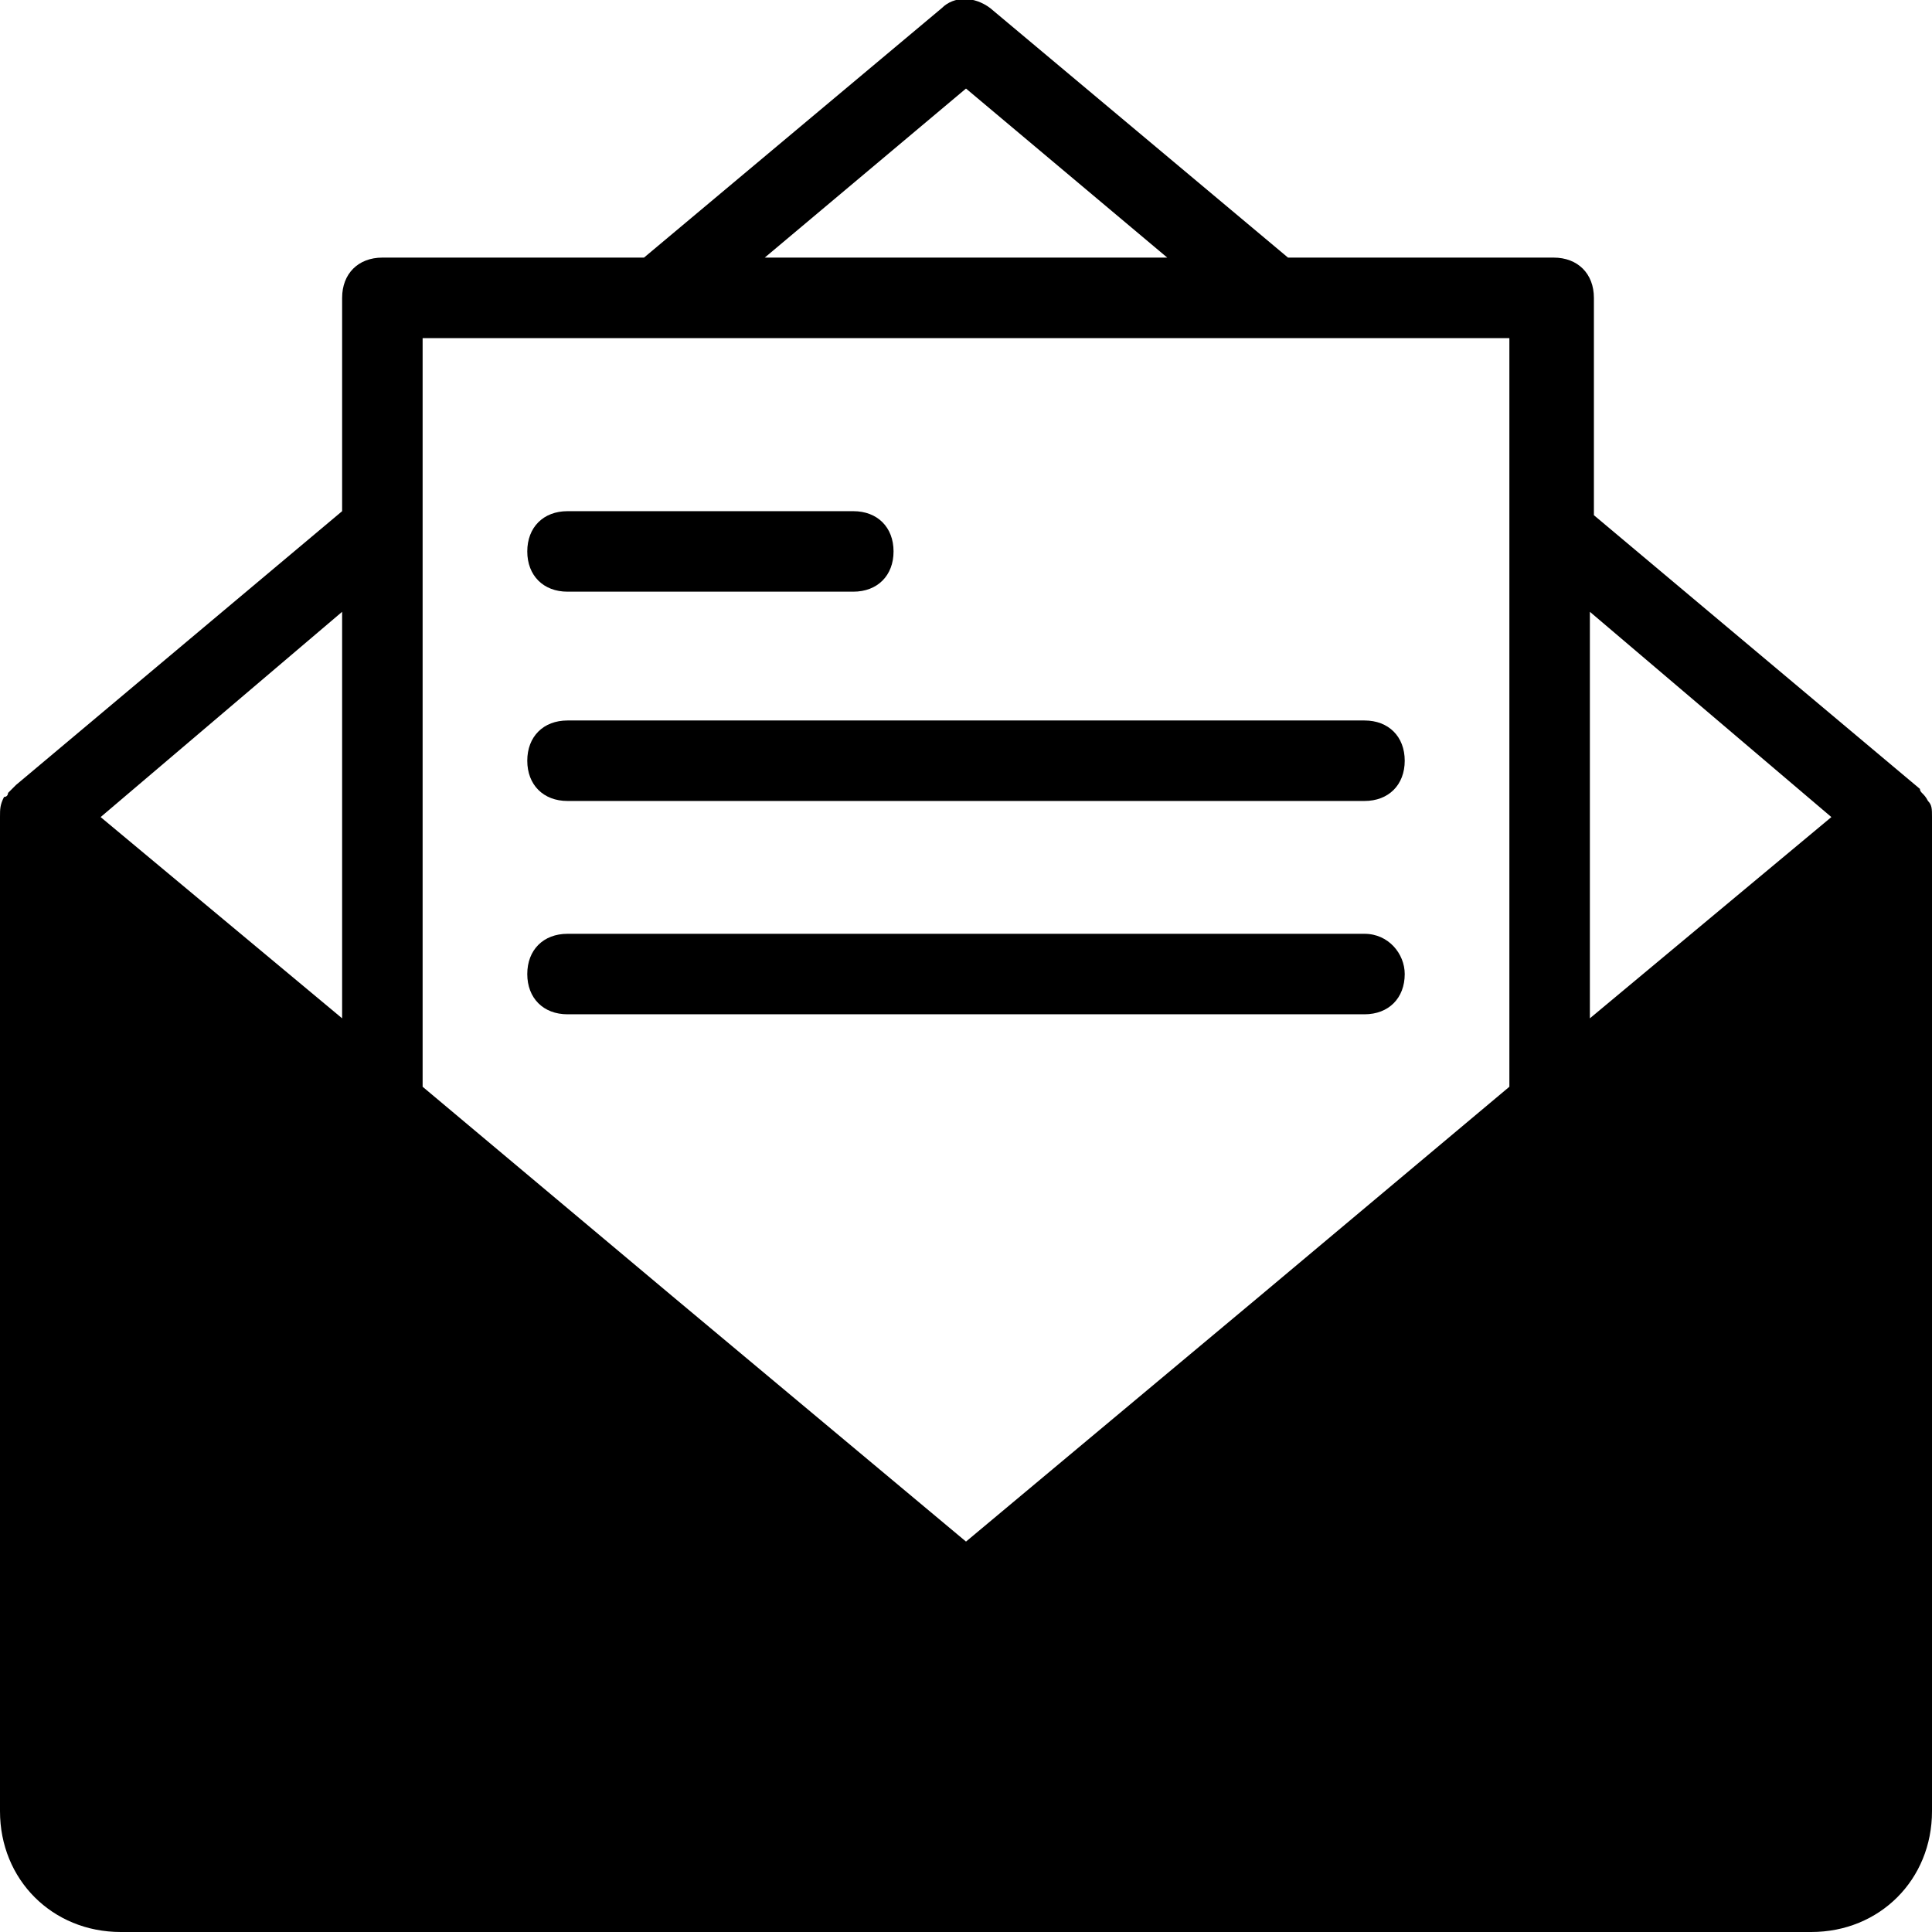 <svg xmlns="http://www.w3.org/2000/svg" xmlns:xlink="http://www.w3.org/1999/xlink" version="1.1" x="0px" y="0px" viewBox="0 0 48 48" enable-background="new 0 0 48 48" xml:space="preserve"><g><path d="M14.1,14.7h7.1c0.6,0,1-0.4,1-1s-0.4-1-1-1h-7.1c-0.6,0-1,0.4-1,1S13.5,14.7,14.1,14.7z"></path><path d="M33.9,23.2H14.1c-0.6,0-1,0.4-1,1c0,0.6,0.4,1,1,1h19.8c0.6,0,1-0.4,1-1C34.9,23.7,34.5,23.2,33.9,23.2z"></path><path d="M14.1,19.9h19.8c0.6,0,1-0.4,1-1c0-0.6-0.4-1-1-1H14.1c-0.6,0-1,0.4-1,1C13.1,19.5,13.5,19.9,14.1,19.9z"></path><path d="M47.9,19.9C47.9,19.8,47.9,19.8,47.9,19.9c-0.1-0.2-0.2-0.2-0.2-0.3c0,0,0,0,0,0l-8.1-6.8V7.4c0-0.6-0.4-1-1-1H32l-7.4-6.2   c-0.4-0.3-0.9-0.3-1.2,0L16,6.4H9.5c-0.6,0-1,0.4-1,1v5.3l-8.1,6.8c0,0,0,0,0,0c-0.1,0.1-0.1,0.1-0.2,0.2c0,0,0,0.1-0.1,0.1   C0,20,0,20.1,0,20.3V45c0,1.7,1.3,3,3,3h42c1.7,0,3-1.3,3-3V20.3C48,20.1,48,20,47.9,19.9z M24,2.2l5,4.2H19L24,2.2z M2.5,20.3   l6-5.1v10.1L2.5,20.3z M24,38.3l-7.3-6.1L10.5,27V8.4h27V27l-6.2,5.2L24,38.3z M39.5,25.3V15.2l6,5.1L39.5,25.3z"></path></g></svg>